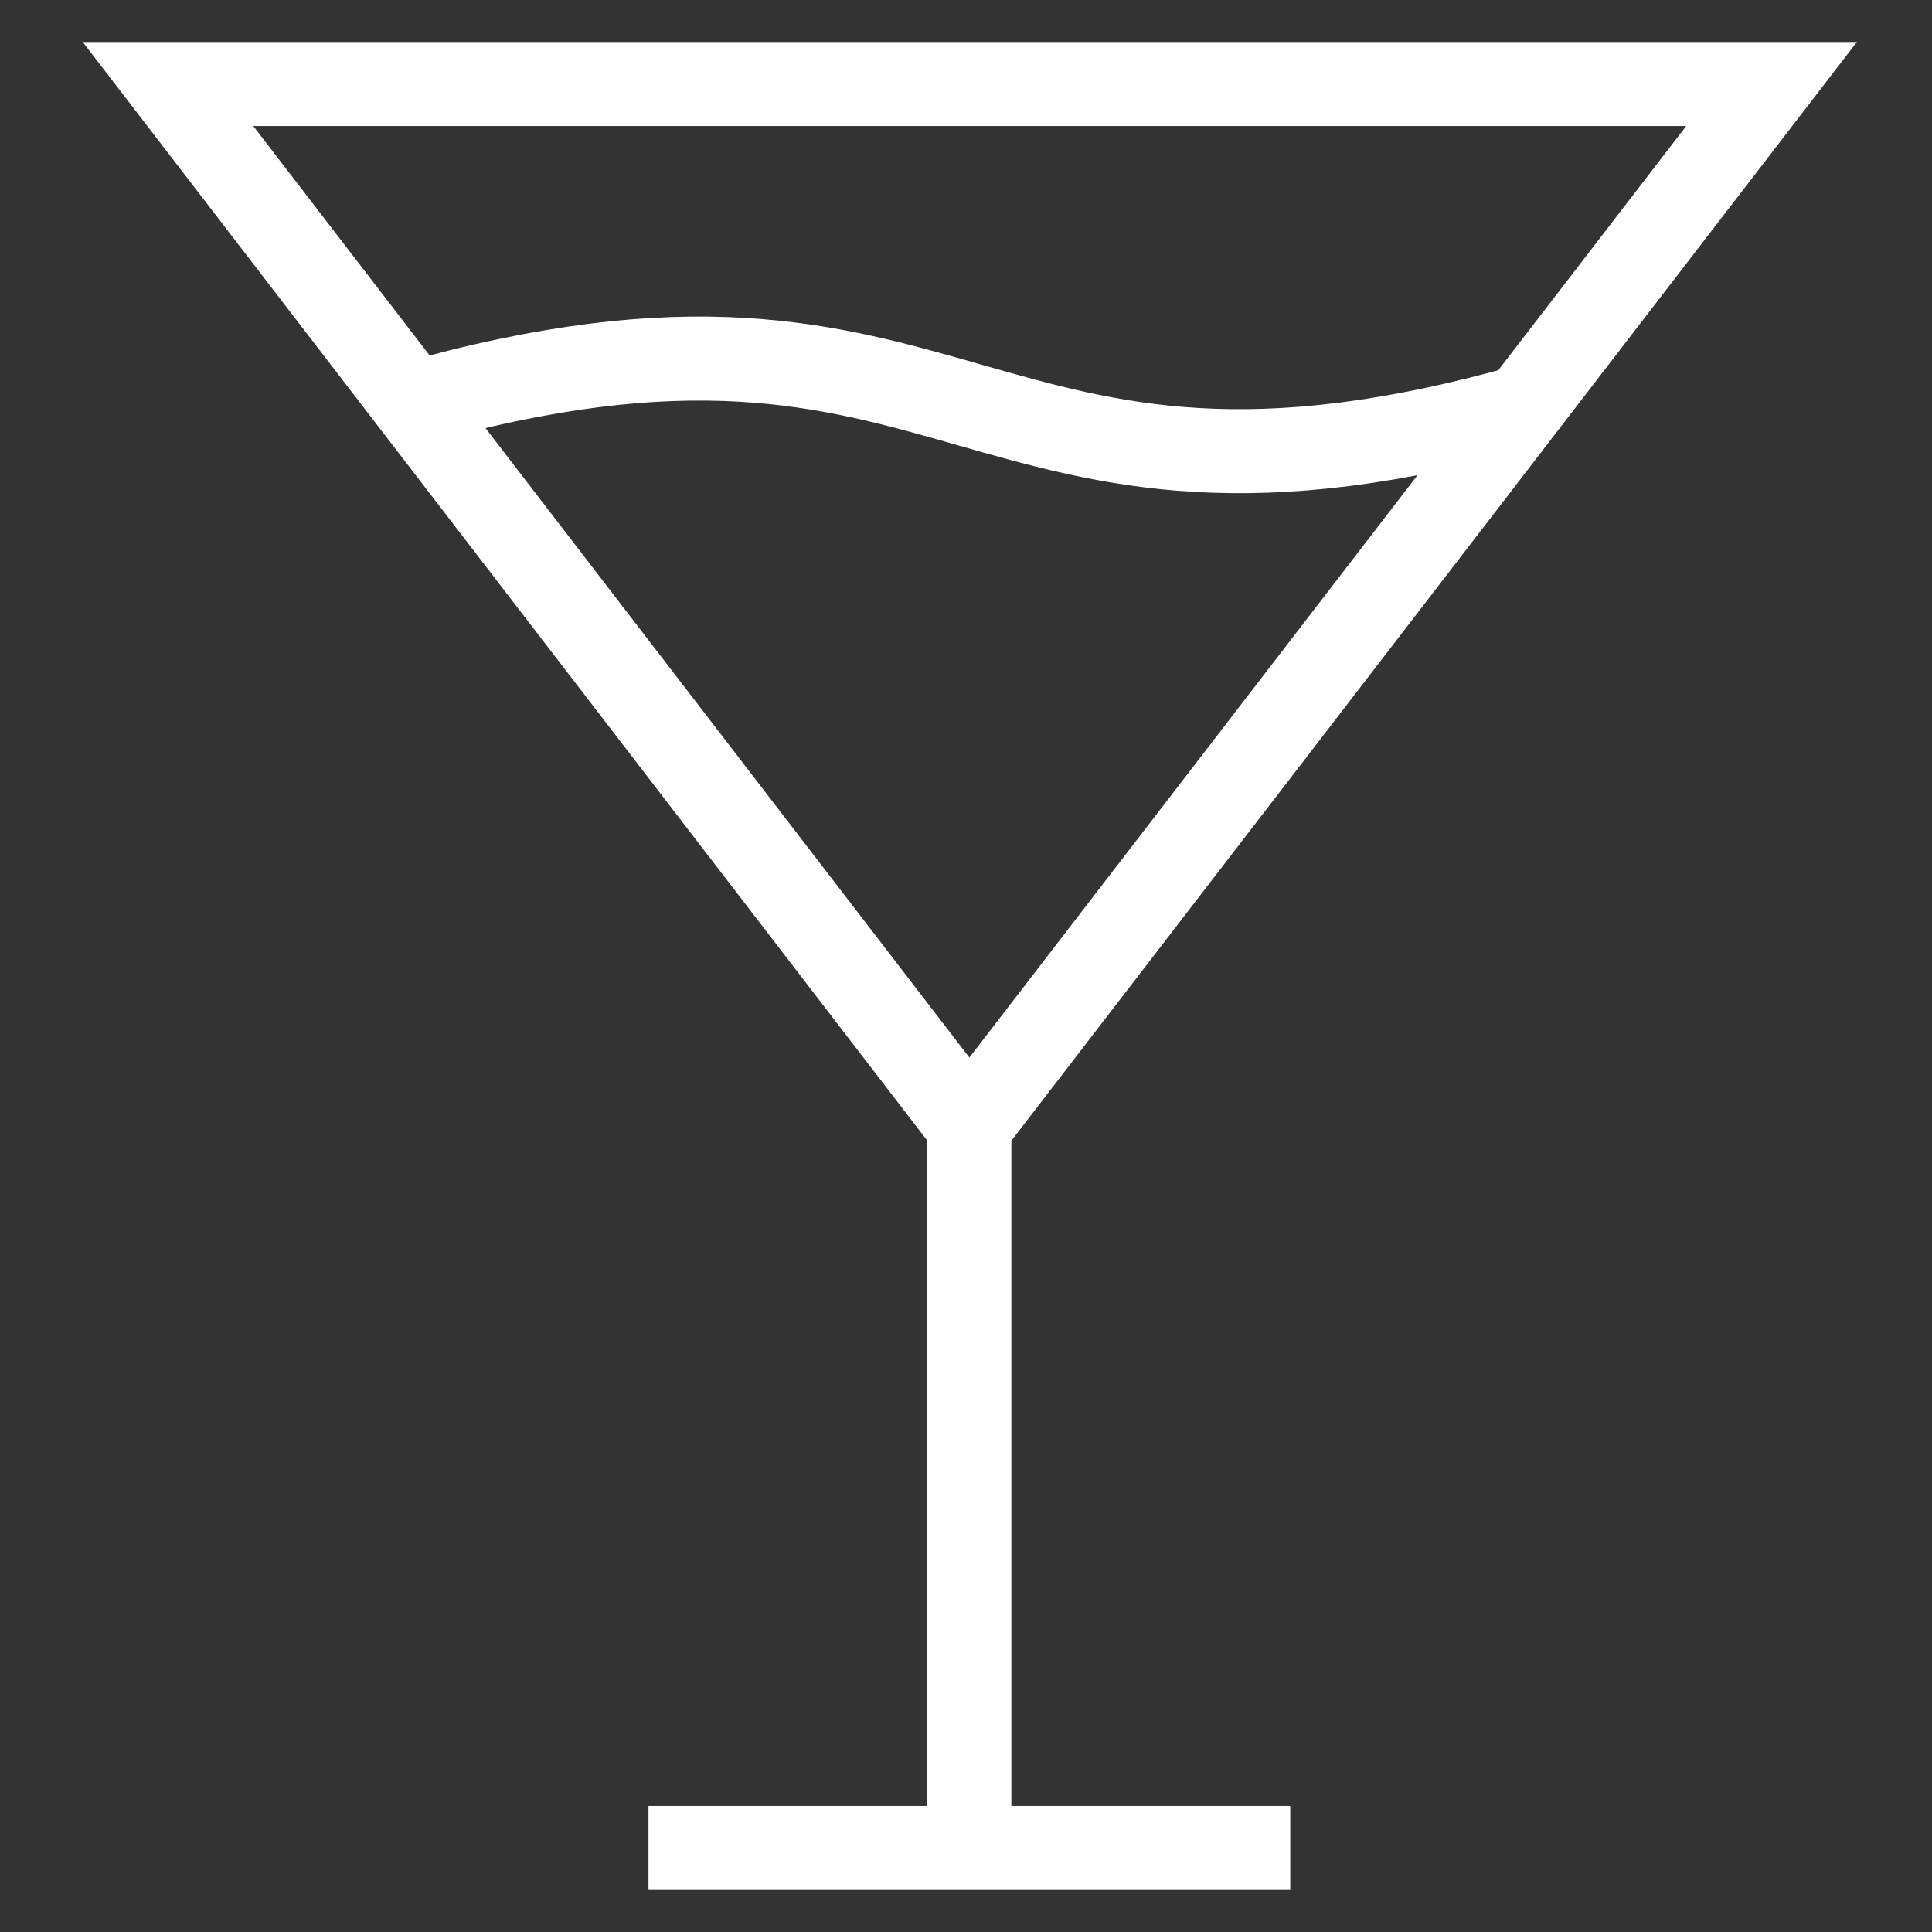 <svg width="23" height="23" viewBox="0 0 23 23" fill="none" xmlns="http://www.w3.org/2000/svg">
<rect x="0" y="0" width="23" height="23" fill="#333333" stroke="none"/>
<path d="M11.54 13.41L2 1H21.09L11.54 13.41Z" stroke="white" stroke-miterlimit="10"/>
<path d="M4.86 4.82C11.54 2.91 11.54 6.73 18.22 4.82" stroke="white" stroke-miterlimit="10"/>
<path d="M11.54 22V13.41" stroke="white" stroke-miterlimit="10"/>
<path d="M15.36 22H7.72" stroke="white" stroke-miterlimit="10"/>
</svg>

